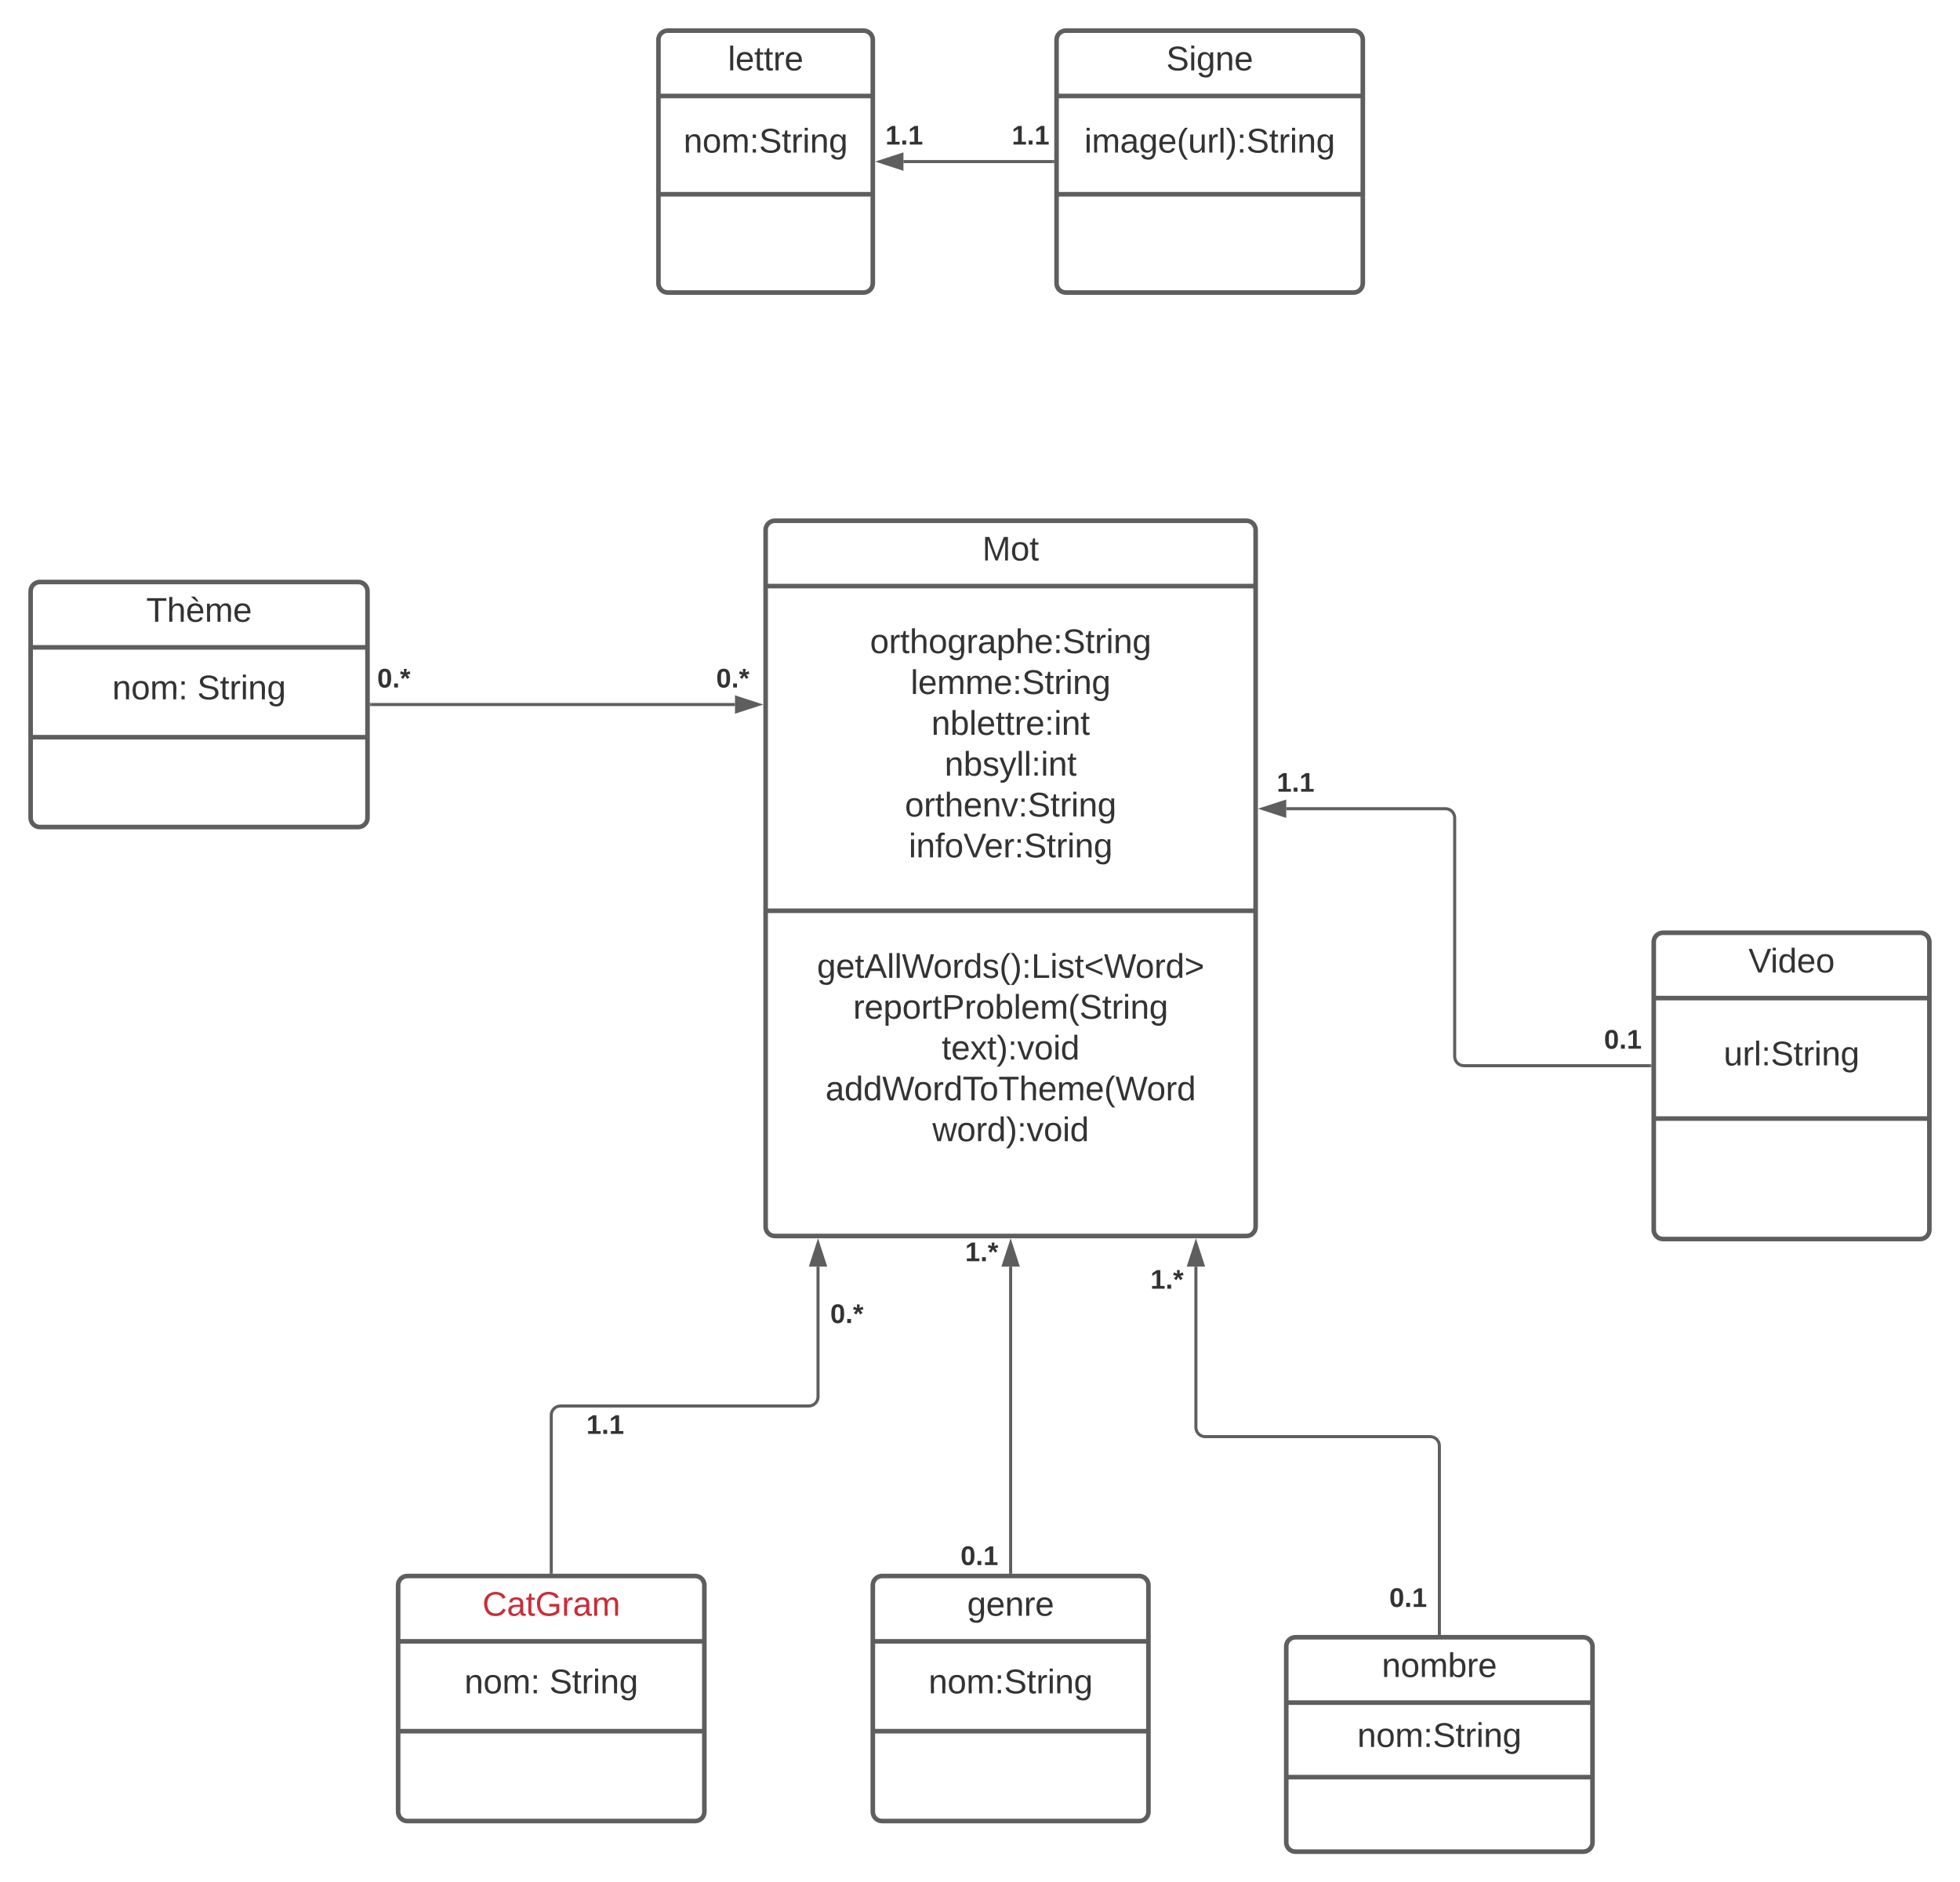 <svg xmlns="http://www.w3.org/2000/svg" xmlns:xlink="http://www.w3.org/1999/xlink" xmlns:lucid="lucid" width="1280" height="1229"><g transform="translate(0 -40)" lucid:page-tab-id="0_0"><path d="M500 386c0-3.3 2.7-6 6-6h308c3.3 0 6 2.7 6 6v455c0 3.3-2.7 6-6 6H506c-3.3 0-6-2.7-6-6z" stroke="#5e5e5e" stroke-width="3" fill="#fff"/><path d="M500 422.67h320m-320 212h320" stroke="#5e5e5e" stroke-width="3" fill="none"/><use xlink:href="#a" transform="matrix(1,0,0,1,508,388) translate(133.512 17.944)"/><use xlink:href="#b" transform="matrix(1,0,0,1,512,430.667) translate(56.148 35.778)"/><use xlink:href="#c" transform="matrix(1,0,0,1,512,430.667) translate(82.722 62.444)"/><use xlink:href="#d" transform="matrix(1,0,0,1,512,430.667) translate(96.241 89.111)"/><use xlink:href="#e" transform="matrix(1,0,0,1,512,430.667) translate(104.883 115.778)"/><use xlink:href="#f" transform="matrix(1,0,0,1,512,430.667) translate(78.957 142.444)"/><use xlink:href="#g" transform="matrix(1,0,0,1,512,430.667) translate(81.457 169.111)"/><use xlink:href="#h" transform="matrix(1,0,0,1,512,642.667) translate(21.549 35.778)"/><use xlink:href="#i" transform="matrix(1,0,0,1,512,642.667) translate(45.16 62.444)"/><use xlink:href="#j" transform="matrix(1,0,0,1,512,642.667) translate(103 89.111)"/><use xlink:href="#k" transform="matrix(1,0,0,1,512,642.667) translate(27.074 115.778)"/><use xlink:href="#l" transform="matrix(1,0,0,1,512,642.667) translate(96.889 142.444)"/><use xlink:href="#m" transform="matrix(1,0,0,1,512,642.667) translate(0 169.111)"/><path d="M1080 655c0-3.3 2.7-6 6-6h168c3.3 0 6 2.7 6 6v188c0 3.3-2.7 6-6 6h-168c-3.3 0-6-2.7-6-6z" stroke="#5e5e5e" stroke-width="3" fill="#fff"/><path d="M1080 691.67h180m-180 78.66h180" stroke="#5e5e5e" stroke-width="3" fill="none"/><use xlink:href="#n" transform="matrix(1,0,0,1,1088,657) translate(53.852 17.944)"/><use xlink:href="#o" transform="matrix(1,0,0,1,1092,699.667) translate(33.679 35.944)"/><path d="M690 66c0-3.3 2.7-6 6-6h188c3.3 0 6 2.7 6 6v159c0 3.3-2.7 6-6 6H696c-3.3 0-6-2.7-6-6z" stroke="#5e5e5e" stroke-width="3" fill="#fff"/><path d="M690 102.67h200m-200 64.16h200" stroke="#5e5e5e" stroke-width="3" fill="none"/><use xlink:href="#p" transform="matrix(1,0,0,1,698,68) translate(63.636 17.944)"/><use xlink:href="#q" transform="matrix(1,0,0,1,702,110.667) translate(6.148 28.944)"/><path d="M430 66c0-3.3 2.7-6 6-6h128c3.3 0 6 2.7 6 6v159c0 3.3-2.7 6-6 6H436c-3.3 0-6-2.7-6-6z" stroke="#5e5e5e" stroke-width="3" fill="#fff"/><path d="M430 102.67h140m-140 64.16h140" stroke="#5e5e5e" stroke-width="3" fill="none"/><use xlink:href="#r" transform="matrix(1,0,0,1,438,68) translate(37.37 17.944)"/><use xlink:href="#s" transform="matrix(1,0,0,1,442,110.667) translate(4.389 28.944)"/><path d="M20 426c0-3.3 2.7-6 6-6h208c3.3 0 6 2.7 6 6v148c0 3.3-2.7 6-6 6H26c-3.3 0-6-2.7-6-6z" stroke="#5e5e5e" stroke-width="3" fill="#fff"/><path d="M20 462.67h220M20 521.33h220" stroke="#5e5e5e" stroke-width="3" fill="none"/><use xlink:href="#t" transform="matrix(1,0,0,1,28,428) translate(67.494 17.944)"/><use xlink:href="#u" transform="matrix(1,0,0,1,32,470.667) translate(41.302 25.944)"/><use xlink:href="#v" transform="matrix(1,0,0,1,32,470.667) translate(96.796 25.944)"/><path d="M260 1075c0-3.3 2.7-6 6-6h188c3.3 0 6 2.7 6 6v148c0 3.3-2.7 6-6 6H266c-3.3 0-6-2.7-6-6z" stroke="#5e5e5e" stroke-width="3" fill="#fff"/><path d="M260 1111.67h200m-200 58.66h200" stroke="#5e5e5e" stroke-width="3" fill="none"/><use xlink:href="#w" transform="matrix(1,0,0,1,268,1077) translate(47.031 17.944)"/><use xlink:href="#u" transform="matrix(1,0,0,1,272,1119.667) translate(31.302 25.944)"/><use xlink:href="#v" transform="matrix(1,0,0,1,272,1119.667) translate(86.796 25.944)"/><path d="M840 568.02h104c3.3 0 6 2.7 6 6v155.8c0 3.32 2.7 6 6 6h121.5" stroke="#5e5e5e" stroke-width="2" fill="none"/><path d="M824.74 568.02L839 563.4v9.26z" stroke="#5e5e5e" stroke-width="2" fill="#5e5e5e"/><path d="M1078.5 736.83h-1.03v-2h1.03z" fill="#5e5e5e"/><use xlink:href="#x" transform="matrix(1,0,0,1,1047.552,710.497) translate(0 14.222)"/><use xlink:href="#y" transform="matrix(1,0,0,1,833.775,542.689) translate(0 14.222)"/><path d="M534.22 867v85c0 3.3-2.68 6-6 6H366c-3.3 0-6 2.7-6 6v102.5" stroke="#5e5e5e" stroke-width="2" fill="none"/><path d="M534.22 851.74l4.64 14.26h-9.27z" stroke="#5e5e5e" stroke-width="2" fill="#5e5e5e"/><path d="M361 1067.5h-2v-1.03h2z" fill="#5e5e5e"/><use xlink:href="#y" transform="matrix(1,0,0,1,382.956,962) translate(0 14.222)"/><use xlink:href="#z" transform="matrix(1,0,0,1,542.222,889.614) translate(0 14.222)"/><path d="M590 145.5h97.5" stroke="#5e5e5e" stroke-width="2" fill="none"/><path d="M574.74 145.5l14.26-4.64v9.28z" stroke="#5e5e5e" stroke-width="2" fill="#5e5e5e"/><path d="M688.5 146.5h-1.03v-2h1.03z" fill="#5e5e5e"/><use xlink:href="#y" transform="matrix(1,0,0,1,660.743,120.167) translate(0 14.222)"/><use xlink:href="#y" transform="matrix(1,0,0,1,578.213,120.167) translate(0 14.222)"/><path d="M242.5 500H480" stroke="#5e5e5e" stroke-width="2" fill="none"/><path d="M242.53 501h-1.03v-2h1.03z" fill="#5e5e5e"/><path d="M495.26 500L481 504.64v-9.28z" stroke="#5e5e5e" stroke-width="2" fill="#5e5e5e"/><use xlink:href="#z" transform="matrix(1,0,0,1,467.731,474.667) translate(0 14.222)"/><use xlink:href="#z" transform="matrix(1,0,0,1,246.363,474.667) translate(0 14.222)"/><path d="M660 1066.5V867" stroke="#5e5e5e" stroke-width="2" fill="none"/><path d="M661 1067.5h-2v-1.03h2z" fill="#5e5e5e"/><path d="M660 851.74l4.64 14.26h-9.28z" stroke="#5e5e5e" stroke-width="2" fill="#5e5e5e"/><use xlink:href="#A" transform="matrix(1,0,0,1,630.272,849.244) translate(0 14.222)"/><use xlink:href="#x" transform="matrix(1,0,0,1,627.309,1047.619) translate(0 14.222)"/><path d="M570 1075c0-3.3 2.7-6 6-6h168c3.3 0 6 2.7 6 6v148c0 3.3-2.7 6-6 6H576c-3.3 0-6-2.7-6-6z" stroke="#5e5e5e" stroke-width="3" fill="#fff"/><path d="M570 1111.67h180m-180 58.66h180" stroke="#5e5e5e" stroke-width="3" fill="none"/><g><use xlink:href="#B" transform="matrix(1,0,0,1,578,1077) translate(53.636 17.944)"/></g><g><use xlink:href="#s" transform="matrix(1,0,0,1,582,1119.667) translate(24.389 25.944)"/></g><path d="M840 1115c0-3.3 2.7-6 6-6h188c3.3 0 6 2.7 6 6v128c0 3.3-2.7 6-6 6H846c-3.3 0-6-2.7-6-6z" stroke="#5e5e5e" stroke-width="3" fill="#fff"/><path d="M840 1151.67h200m-200 48.66h200" stroke="#5e5e5e" stroke-width="3" fill="none"/><g><use xlink:href="#C" transform="matrix(1,0,0,1,848,1117) translate(54.407 17.944)"/></g><g><use xlink:href="#s" transform="matrix(1,0,0,1,852,1159.667) translate(34.389 20.944)"/></g><path d="M940 1106.5V984c0-3.3-2.7-6-6-6H787c-3.3 0-6-2.7-6-6V867" stroke="#5e5e5e" stroke-width="2" fill="none"/><path d="M941 1107.5h-2v-1.03h2z" fill="#5e5e5e"/><path d="M781 851.74l4.64 14.26h-9.28z" stroke="#5e5e5e" stroke-width="2" fill="#5e5e5e"/><g><use xlink:href="#A" transform="matrix(1,0,0,1,751.272,867.213) translate(0 14.222)"/></g><g><use xlink:href="#x" transform="matrix(1,0,0,1,907.309,1074.955) translate(0 14.222)"/></g><defs><path fill="#333" d="M240 0l2-218c-23 76-54 145-80 218h-23L58-218 59 0H30v-248h44l77 211c21-75 51-140 76-211h43V0h-30" id="D"/><path fill="#333" d="M100-194c62-1 85 37 85 99 1 63-27 99-86 99S16-35 15-95c0-66 28-99 85-99zM99-20c44 1 53-31 53-75 0-43-8-75-51-75s-53 32-53 75 10 74 51 75" id="E"/><path fill="#333" d="M59-47c-2 24 18 29 38 22v24C64 9 27 4 27-40v-127H5v-23h24l9-43h21v43h35v23H59v120" id="F"/><g id="a"><use transform="matrix(0.062,0,0,0.062,0,0)" xlink:href="#D"/><use transform="matrix(0.062,0,0,0.062,18.457,0)" xlink:href="#E"/><use transform="matrix(0.062,0,0,0.062,30.802,0)" xlink:href="#F"/></g><path fill="#333" d="M114-163C36-179 61-72 57 0H25l-1-190h30c1 12-1 29 2 39 6-27 23-49 58-41v29" id="G"/><path fill="#333" d="M106-169C34-169 62-67 57 0H25v-261h32l-1 103c12-21 28-36 61-36 89 0 53 116 60 194h-32v-121c2-32-8-49-39-48" id="H"/><path fill="#333" d="M177-190C167-65 218 103 67 71c-23-6-38-20-44-43l32-5c15 47 100 32 89-28v-30C133-14 115 1 83 1 29 1 15-40 15-95c0-56 16-97 71-98 29-1 48 16 59 35 1-10 0-23 2-32h30zM94-22c36 0 50-32 50-73 0-42-14-75-50-75-39 0-46 34-46 75s6 73 46 73" id="I"/><path fill="#333" d="M141-36C126-15 110 5 73 4 37 3 15-17 15-53c-1-64 63-63 125-63 3-35-9-54-41-54-24 1-41 7-42 31l-33-3c5-37 33-52 76-52 45 0 72 20 72 64v82c-1 20 7 32 28 27v20c-31 9-61-2-59-35zM48-53c0 20 12 33 32 33 41-3 63-29 60-74-43 2-92-5-92 41" id="J"/><path fill="#333" d="M115-194c55 1 70 41 70 98S169 2 115 4C84 4 66-9 55-30l1 105H24l-1-265h31l2 30c10-21 28-34 59-34zm-8 174c40 0 45-34 45-75s-6-73-45-74c-42 0-51 32-51 76 0 43 10 73 51 73" id="K"/><path fill="#333" d="M100-194c63 0 86 42 84 106H49c0 40 14 67 53 68 26 1 43-12 49-29l28 8c-11 28-37 45-77 45C44 4 14-33 15-96c1-61 26-98 85-98zm52 81c6-60-76-77-97-28-3 7-6 17-6 28h103" id="L"/><path fill="#333" d="M33-154v-36h34v36H33zM33 0v-36h34V0H33" id="M"/><path fill="#333" d="M185-189c-5-48-123-54-124 2 14 75 158 14 163 119 3 78-121 87-175 55-17-10-28-26-33-46l33-7c5 56 141 63 141-1 0-78-155-14-162-118-5-82 145-84 179-34 5 7 8 16 11 25" id="N"/><path fill="#333" d="M24-231v-30h32v30H24zM24 0v-190h32V0H24" id="O"/><path fill="#333" d="M117-194c89-4 53 116 60 194h-32v-121c0-31-8-49-39-48C34-167 62-67 57 0H25l-1-190h30c1 10-1 24 2 32 11-22 29-35 61-36" id="P"/><g id="b"><use transform="matrix(0.062,0,0,0.062,0,0)" xlink:href="#E"/><use transform="matrix(0.062,0,0,0.062,12.346,0)" xlink:href="#G"/><use transform="matrix(0.062,0,0,0.062,19.691,0)" xlink:href="#F"/><use transform="matrix(0.062,0,0,0.062,25.864,0)" xlink:href="#H"/><use transform="matrix(0.062,0,0,0.062,38.21,0)" xlink:href="#E"/><use transform="matrix(0.062,0,0,0.062,50.556,0)" xlink:href="#I"/><use transform="matrix(0.062,0,0,0.062,62.901,0)" xlink:href="#G"/><use transform="matrix(0.062,0,0,0.062,70.247,0)" xlink:href="#J"/><use transform="matrix(0.062,0,0,0.062,82.593,0)" xlink:href="#K"/><use transform="matrix(0.062,0,0,0.062,94.938,0)" xlink:href="#H"/><use transform="matrix(0.062,0,0,0.062,107.284,0)" xlink:href="#L"/><use transform="matrix(0.062,0,0,0.062,119.63,0)" xlink:href="#M"/><use transform="matrix(0.062,0,0,0.062,125.802,0)" xlink:href="#N"/><use transform="matrix(0.062,0,0,0.062,140.617,0)" xlink:href="#F"/><use transform="matrix(0.062,0,0,0.062,146.79,0)" xlink:href="#G"/><use transform="matrix(0.062,0,0,0.062,154.136,0)" xlink:href="#O"/><use transform="matrix(0.062,0,0,0.062,159.012,0)" xlink:href="#P"/><use transform="matrix(0.062,0,0,0.062,171.358,0)" xlink:href="#I"/></g><path fill="#333" d="M24 0v-261h32V0H24" id="Q"/><path fill="#333" d="M210-169c-67 3-38 105-44 169h-31v-121c0-29-5-50-35-48C34-165 62-65 56 0H25l-1-190h30c1 10-1 24 2 32 10-44 99-50 107 0 11-21 27-35 58-36 85-2 47 119 55 194h-31v-121c0-29-5-49-35-48" id="R"/><g id="c"><use transform="matrix(0.062,0,0,0.062,0,0)" xlink:href="#Q"/><use transform="matrix(0.062,0,0,0.062,4.877,0)" xlink:href="#L"/><use transform="matrix(0.062,0,0,0.062,17.222,0)" xlink:href="#R"/><use transform="matrix(0.062,0,0,0.062,35.679,0)" xlink:href="#R"/><use transform="matrix(0.062,0,0,0.062,54.136,0)" xlink:href="#L"/><use transform="matrix(0.062,0,0,0.062,66.481,0)" xlink:href="#M"/><use transform="matrix(0.062,0,0,0.062,72.654,0)" xlink:href="#N"/><use transform="matrix(0.062,0,0,0.062,87.469,0)" xlink:href="#F"/><use transform="matrix(0.062,0,0,0.062,93.642,0)" xlink:href="#G"/><use transform="matrix(0.062,0,0,0.062,100.988,0)" xlink:href="#O"/><use transform="matrix(0.062,0,0,0.062,105.864,0)" xlink:href="#P"/><use transform="matrix(0.062,0,0,0.062,118.21,0)" xlink:href="#I"/></g><path fill="#333" d="M115-194c53 0 69 39 70 98 0 66-23 100-70 100C84 3 66-7 56-30L54 0H23l1-261h32v101c10-23 28-34 59-34zm-8 174c40 0 45-34 45-75 0-40-5-75-45-74-42 0-51 32-51 76 0 43 10 73 51 73" id="S"/><g id="d"><use transform="matrix(0.062,0,0,0.062,0,0)" xlink:href="#P"/><use transform="matrix(0.062,0,0,0.062,12.346,0)" xlink:href="#S"/><use transform="matrix(0.062,0,0,0.062,24.691,0)" xlink:href="#Q"/><use transform="matrix(0.062,0,0,0.062,29.568,0)" xlink:href="#L"/><use transform="matrix(0.062,0,0,0.062,41.914,0)" xlink:href="#F"/><use transform="matrix(0.062,0,0,0.062,48.086,0)" xlink:href="#F"/><use transform="matrix(0.062,0,0,0.062,54.259,0)" xlink:href="#G"/><use transform="matrix(0.062,0,0,0.062,61.605,0)" xlink:href="#L"/><use transform="matrix(0.062,0,0,0.062,73.951,0)" xlink:href="#M"/><use transform="matrix(0.062,0,0,0.062,80.123,0)" xlink:href="#O"/><use transform="matrix(0.062,0,0,0.062,85,0)" xlink:href="#P"/><use transform="matrix(0.062,0,0,0.062,97.346,0)" xlink:href="#F"/></g><path fill="#333" d="M135-143c-3-34-86-38-87 0 15 53 115 12 119 90S17 21 10-45l28-5c4 36 97 45 98 0-10-56-113-15-118-90-4-57 82-63 122-42 12 7 21 19 24 35" id="T"/><path fill="#333" d="M179-190L93 31C79 59 56 82 12 73V49c39 6 53-20 64-50L1-190h34L92-34l54-156h33" id="U"/><g id="e"><use transform="matrix(0.062,0,0,0.062,0,0)" xlink:href="#P"/><use transform="matrix(0.062,0,0,0.062,12.346,0)" xlink:href="#S"/><use transform="matrix(0.062,0,0,0.062,24.691,0)" xlink:href="#T"/><use transform="matrix(0.062,0,0,0.062,35.802,0)" xlink:href="#U"/><use transform="matrix(0.062,0,0,0.062,46.914,0)" xlink:href="#Q"/><use transform="matrix(0.062,0,0,0.062,51.79,0)" xlink:href="#Q"/><use transform="matrix(0.062,0,0,0.062,56.667,0)" xlink:href="#M"/><use transform="matrix(0.062,0,0,0.062,62.84,0)" xlink:href="#O"/><use transform="matrix(0.062,0,0,0.062,67.716,0)" xlink:href="#P"/><use transform="matrix(0.062,0,0,0.062,80.062,0)" xlink:href="#F"/></g><path fill="#333" d="M108 0H70L1-190h34L89-25l56-165h34" id="V"/><g id="f"><use transform="matrix(0.062,0,0,0.062,0,0)" xlink:href="#E"/><use transform="matrix(0.062,0,0,0.062,12.346,0)" xlink:href="#G"/><use transform="matrix(0.062,0,0,0.062,19.691,0)" xlink:href="#F"/><use transform="matrix(0.062,0,0,0.062,25.864,0)" xlink:href="#H"/><use transform="matrix(0.062,0,0,0.062,38.21,0)" xlink:href="#L"/><use transform="matrix(0.062,0,0,0.062,50.556,0)" xlink:href="#P"/><use transform="matrix(0.062,0,0,0.062,62.901,0)" xlink:href="#V"/><use transform="matrix(0.062,0,0,0.062,74.012,0)" xlink:href="#M"/><use transform="matrix(0.062,0,0,0.062,80.185,0)" xlink:href="#N"/><use transform="matrix(0.062,0,0,0.062,95,0)" xlink:href="#F"/><use transform="matrix(0.062,0,0,0.062,101.173,0)" xlink:href="#G"/><use transform="matrix(0.062,0,0,0.062,108.519,0)" xlink:href="#O"/><use transform="matrix(0.062,0,0,0.062,113.395,0)" xlink:href="#P"/><use transform="matrix(0.062,0,0,0.062,125.741,0)" xlink:href="#I"/></g><path fill="#333" d="M101-234c-31-9-42 10-38 44h38v23H63V0H32v-167H5v-23h27c-7-52 17-82 69-68v24" id="W"/><path fill="#333" d="M137 0h-34L2-248h35l83 218 83-218h36" id="X"/><g id="g"><use transform="matrix(0.062,0,0,0.062,0,0)" xlink:href="#O"/><use transform="matrix(0.062,0,0,0.062,4.877,0)" xlink:href="#P"/><use transform="matrix(0.062,0,0,0.062,17.222,0)" xlink:href="#W"/><use transform="matrix(0.062,0,0,0.062,23.395,0)" xlink:href="#E"/><use transform="matrix(0.062,0,0,0.062,35.741,0)" xlink:href="#X"/><use transform="matrix(0.062,0,0,0.062,49.321,0)" xlink:href="#L"/><use transform="matrix(0.062,0,0,0.062,61.667,0)" xlink:href="#G"/><use transform="matrix(0.062,0,0,0.062,69.012,0)" xlink:href="#M"/><use transform="matrix(0.062,0,0,0.062,75.185,0)" xlink:href="#N"/><use transform="matrix(0.062,0,0,0.062,90,0)" xlink:href="#F"/><use transform="matrix(0.062,0,0,0.062,96.173,0)" xlink:href="#G"/><use transform="matrix(0.062,0,0,0.062,103.519,0)" xlink:href="#O"/><use transform="matrix(0.062,0,0,0.062,108.395,0)" xlink:href="#P"/><use transform="matrix(0.062,0,0,0.062,120.741,0)" xlink:href="#I"/></g><path fill="#333" d="M205 0l-28-72H64L36 0H1l101-248h38L239 0h-34zm-38-99l-47-123c-12 45-31 82-46 123h93" id="Y"/><path fill="#333" d="M266 0h-40l-56-210L115 0H75L2-248h35L96-30l15-64 43-154h32l59 218 59-218h35" id="Z"/><path fill="#333" d="M85-194c31 0 48 13 60 33l-1-100h32l1 261h-30c-2-10 0-23-3-31C134-8 116 4 85 4 32 4 16-35 15-94c0-66 23-100 70-100zm9 24c-40 0-46 34-46 75 0 40 6 74 45 74 42 0 51-32 51-76 0-42-9-74-50-73" id="aa"/><path fill="#333" d="M87 75C49 33 22-17 22-94c0-76 28-126 65-167h31c-38 41-64 92-64 168S80 34 118 75H87" id="ab"/><path fill="#333" d="M33-261c38 41 65 92 65 168S71 34 33 75H2C39 34 66-17 66-93S39-220 2-261h31" id="ac"/><path fill="#333" d="M30 0v-248h33v221h125V0H30" id="ad"/><path fill="#333" d="M18-100v-36l175-74v27L42-118l151 64v27" id="ae"/><path fill="#333" d="M18-27v-27l151-64-151-65v-27l175 74v36" id="af"/><g id="h"><use transform="matrix(0.062,0,0,0.062,0,0)" xlink:href="#I"/><use transform="matrix(0.062,0,0,0.062,12.346,0)" xlink:href="#L"/><use transform="matrix(0.062,0,0,0.062,24.691,0)" xlink:href="#F"/><use transform="matrix(0.062,0,0,0.062,30.864,0)" xlink:href="#Y"/><use transform="matrix(0.062,0,0,0.062,45.679,0)" xlink:href="#Q"/><use transform="matrix(0.062,0,0,0.062,50.556,0)" xlink:href="#Q"/><use transform="matrix(0.062,0,0,0.062,55.432,0)" xlink:href="#Z"/><use transform="matrix(0.062,0,0,0.062,75.926,0)" xlink:href="#E"/><use transform="matrix(0.062,0,0,0.062,88.272,0)" xlink:href="#G"/><use transform="matrix(0.062,0,0,0.062,95.617,0)" xlink:href="#aa"/><use transform="matrix(0.062,0,0,0.062,107.963,0)" xlink:href="#T"/><use transform="matrix(0.062,0,0,0.062,119.074,0)" xlink:href="#ab"/><use transform="matrix(0.062,0,0,0.062,126.42,0)" xlink:href="#ac"/><use transform="matrix(0.062,0,0,0.062,133.765,0)" xlink:href="#M"/><use transform="matrix(0.062,0,0,0.062,139.938,0)" xlink:href="#ad"/><use transform="matrix(0.062,0,0,0.062,152.284,0)" xlink:href="#O"/><use transform="matrix(0.062,0,0,0.062,157.16,0)" xlink:href="#T"/><use transform="matrix(0.062,0,0,0.062,168.272,0)" xlink:href="#F"/><use transform="matrix(0.062,0,0,0.062,174.444,0)" xlink:href="#ae"/><use transform="matrix(0.062,0,0,0.062,187.407,0)" xlink:href="#Z"/><use transform="matrix(0.062,0,0,0.062,207.901,0)" xlink:href="#E"/><use transform="matrix(0.062,0,0,0.062,220.247,0)" xlink:href="#G"/><use transform="matrix(0.062,0,0,0.062,227.593,0)" xlink:href="#aa"/><use transform="matrix(0.062,0,0,0.062,239.938,0)" xlink:href="#af"/></g><path fill="#333" d="M30-248c87 1 191-15 191 75 0 78-77 80-158 76V0H30v-248zm33 125c57 0 124 11 124-50 0-59-68-47-124-48v98" id="ag"/><g id="i"><use transform="matrix(0.062,0,0,0.062,0,0)" xlink:href="#G"/><use transform="matrix(0.062,0,0,0.062,7.346,0)" xlink:href="#L"/><use transform="matrix(0.062,0,0,0.062,19.691,0)" xlink:href="#K"/><use transform="matrix(0.062,0,0,0.062,32.037,0)" xlink:href="#E"/><use transform="matrix(0.062,0,0,0.062,44.383,0)" xlink:href="#G"/><use transform="matrix(0.062,0,0,0.062,51.728,0)" xlink:href="#F"/><use transform="matrix(0.062,0,0,0.062,57.901,0)" xlink:href="#ag"/><use transform="matrix(0.062,0,0,0.062,72.716,0)" xlink:href="#G"/><use transform="matrix(0.062,0,0,0.062,80.062,0)" xlink:href="#E"/><use transform="matrix(0.062,0,0,0.062,92.407,0)" xlink:href="#S"/><use transform="matrix(0.062,0,0,0.062,104.753,0)" xlink:href="#Q"/><use transform="matrix(0.062,0,0,0.062,109.63,0)" xlink:href="#L"/><use transform="matrix(0.062,0,0,0.062,121.975,0)" xlink:href="#R"/><use transform="matrix(0.062,0,0,0.062,140.432,0)" xlink:href="#ab"/><use transform="matrix(0.062,0,0,0.062,147.778,0)" xlink:href="#N"/><use transform="matrix(0.062,0,0,0.062,162.593,0)" xlink:href="#F"/><use transform="matrix(0.062,0,0,0.062,168.765,0)" xlink:href="#G"/><use transform="matrix(0.062,0,0,0.062,176.111,0)" xlink:href="#O"/><use transform="matrix(0.062,0,0,0.062,180.988,0)" xlink:href="#P"/><use transform="matrix(0.062,0,0,0.062,193.333,0)" xlink:href="#I"/></g><path fill="#333" d="M141 0L90-78 38 0H4l68-98-65-92h35l48 74 47-74h35l-64 92 68 98h-35" id="ah"/><g id="j"><use transform="matrix(0.062,0,0,0.062,0,0)" xlink:href="#F"/><use transform="matrix(0.062,0,0,0.062,6.173,0)" xlink:href="#L"/><use transform="matrix(0.062,0,0,0.062,18.519,0)" xlink:href="#ah"/><use transform="matrix(0.062,0,0,0.062,29.63,0)" xlink:href="#F"/><use transform="matrix(0.062,0,0,0.062,35.802,0)" xlink:href="#ac"/><use transform="matrix(0.062,0,0,0.062,43.148,0)" xlink:href="#M"/><use transform="matrix(0.062,0,0,0.062,49.321,0)" xlink:href="#V"/><use transform="matrix(0.062,0,0,0.062,60.432,0)" xlink:href="#E"/><use transform="matrix(0.062,0,0,0.062,72.778,0)" xlink:href="#O"/><use transform="matrix(0.062,0,0,0.062,77.654,0)" xlink:href="#aa"/></g><path fill="#333" d="M127-220V0H93v-220H8v-28h204v28h-85" id="ai"/><g id="k"><use transform="matrix(0.062,0,0,0.062,0,0)" xlink:href="#J"/><use transform="matrix(0.062,0,0,0.062,12.346,0)" xlink:href="#aa"/><use transform="matrix(0.062,0,0,0.062,24.691,0)" xlink:href="#aa"/><use transform="matrix(0.062,0,0,0.062,37.037,0)" xlink:href="#Z"/><use transform="matrix(0.062,0,0,0.062,57.531,0)" xlink:href="#E"/><use transform="matrix(0.062,0,0,0.062,69.877,0)" xlink:href="#G"/><use transform="matrix(0.062,0,0,0.062,77.222,0)" xlink:href="#aa"/><use transform="matrix(0.062,0,0,0.062,89.568,0)" xlink:href="#ai"/><use transform="matrix(0.062,0,0,0.062,100.617,0)" xlink:href="#E"/><use transform="matrix(0.062,0,0,0.062,112.963,0)" xlink:href="#ai"/><use transform="matrix(0.062,0,0,0.062,126.481,0)" xlink:href="#H"/><use transform="matrix(0.062,0,0,0.062,138.827,0)" xlink:href="#L"/><use transform="matrix(0.062,0,0,0.062,151.173,0)" xlink:href="#R"/><use transform="matrix(0.062,0,0,0.062,169.63,0)" xlink:href="#L"/><use transform="matrix(0.062,0,0,0.062,181.975,0)" xlink:href="#ab"/><use transform="matrix(0.062,0,0,0.062,189.321,0)" xlink:href="#Z"/><use transform="matrix(0.062,0,0,0.062,209.815,0)" xlink:href="#E"/><use transform="matrix(0.062,0,0,0.062,222.16,0)" xlink:href="#G"/><use transform="matrix(0.062,0,0,0.062,229.506,0)" xlink:href="#aa"/></g><path fill="#333" d="M206 0h-36l-40-164L89 0H53L-1-190h32L70-26l43-164h34l41 164 42-164h31" id="aj"/><g id="l"><use transform="matrix(0.062,0,0,0.062,0,0)" xlink:href="#aj"/><use transform="matrix(0.062,0,0,0.062,15.988,0)" xlink:href="#E"/><use transform="matrix(0.062,0,0,0.062,28.333,0)" xlink:href="#G"/><use transform="matrix(0.062,0,0,0.062,35.679,0)" xlink:href="#aa"/><use transform="matrix(0.062,0,0,0.062,48.025,0)" xlink:href="#ac"/><use transform="matrix(0.062,0,0,0.062,55.37,0)" xlink:href="#M"/><use transform="matrix(0.062,0,0,0.062,61.543,0)" xlink:href="#V"/><use transform="matrix(0.062,0,0,0.062,72.654,0)" xlink:href="#E"/><use transform="matrix(0.062,0,0,0.062,85,0)" xlink:href="#O"/><use transform="matrix(0.062,0,0,0.062,89.877,0)" xlink:href="#aa"/></g><g id="n"><use transform="matrix(0.062,0,0,0.062,0,0)" xlink:href="#X"/><use transform="matrix(0.062,0,0,0.062,14.383,0)" xlink:href="#O"/><use transform="matrix(0.062,0,0,0.062,19.259,0)" xlink:href="#aa"/><use transform="matrix(0.062,0,0,0.062,31.605,0)" xlink:href="#L"/><use transform="matrix(0.062,0,0,0.062,43.951,0)" xlink:href="#E"/></g><path fill="#333" d="M84 4C-5 8 30-112 23-190h32v120c0 31 7 50 39 49 72-2 45-101 50-169h31l1 190h-30c-1-10 1-25-2-33-11 22-28 36-60 37" id="ak"/><g id="o"><use transform="matrix(0.062,0,0,0.062,0,0)" xlink:href="#ak"/><use transform="matrix(0.062,0,0,0.062,12.346,0)" xlink:href="#G"/><use transform="matrix(0.062,0,0,0.062,19.691,0)" xlink:href="#Q"/><use transform="matrix(0.062,0,0,0.062,24.568,0)" xlink:href="#M"/><use transform="matrix(0.062,0,0,0.062,30.741,0)" xlink:href="#N"/><use transform="matrix(0.062,0,0,0.062,45.556,0)" xlink:href="#F"/><use transform="matrix(0.062,0,0,0.062,51.728,0)" xlink:href="#G"/><use transform="matrix(0.062,0,0,0.062,59.074,0)" xlink:href="#O"/><use transform="matrix(0.062,0,0,0.062,63.951,0)" xlink:href="#P"/><use transform="matrix(0.062,0,0,0.062,76.296,0)" xlink:href="#I"/></g><g id="p"><use transform="matrix(0.062,0,0,0.062,0,0)" xlink:href="#N"/><use transform="matrix(0.062,0,0,0.062,14.815,0)" xlink:href="#O"/><use transform="matrix(0.062,0,0,0.062,19.691,0)" xlink:href="#I"/><use transform="matrix(0.062,0,0,0.062,32.037,0)" xlink:href="#P"/><use transform="matrix(0.062,0,0,0.062,44.383,0)" xlink:href="#L"/></g><g id="q"><use transform="matrix(0.062,0,0,0.062,0,0)" xlink:href="#O"/><use transform="matrix(0.062,0,0,0.062,4.877,0)" xlink:href="#R"/><use transform="matrix(0.062,0,0,0.062,23.333,0)" xlink:href="#J"/><use transform="matrix(0.062,0,0,0.062,35.679,0)" xlink:href="#I"/><use transform="matrix(0.062,0,0,0.062,48.025,0)" xlink:href="#L"/><use transform="matrix(0.062,0,0,0.062,60.37,0)" xlink:href="#ab"/><use transform="matrix(0.062,0,0,0.062,67.716,0)" xlink:href="#ak"/><use transform="matrix(0.062,0,0,0.062,80.062,0)" xlink:href="#G"/><use transform="matrix(0.062,0,0,0.062,87.407,0)" xlink:href="#Q"/><use transform="matrix(0.062,0,0,0.062,92.284,0)" xlink:href="#ac"/><use transform="matrix(0.062,0,0,0.062,99.63,0)" xlink:href="#M"/><use transform="matrix(0.062,0,0,0.062,105.802,0)" xlink:href="#N"/><use transform="matrix(0.062,0,0,0.062,120.617,0)" xlink:href="#F"/><use transform="matrix(0.062,0,0,0.062,126.79,0)" xlink:href="#G"/><use transform="matrix(0.062,0,0,0.062,134.136,0)" xlink:href="#O"/><use transform="matrix(0.062,0,0,0.062,139.012,0)" xlink:href="#P"/><use transform="matrix(0.062,0,0,0.062,151.358,0)" xlink:href="#I"/></g><g id="r"><use transform="matrix(0.062,0,0,0.062,0,0)" xlink:href="#Q"/><use transform="matrix(0.062,0,0,0.062,4.877,0)" xlink:href="#L"/><use transform="matrix(0.062,0,0,0.062,17.222,0)" xlink:href="#F"/><use transform="matrix(0.062,0,0,0.062,23.395,0)" xlink:href="#F"/><use transform="matrix(0.062,0,0,0.062,29.568,0)" xlink:href="#G"/><use transform="matrix(0.062,0,0,0.062,36.914,0)" xlink:href="#L"/></g><g id="s"><use transform="matrix(0.062,0,0,0.062,0,0)" xlink:href="#P"/><use transform="matrix(0.062,0,0,0.062,12.346,0)" xlink:href="#E"/><use transform="matrix(0.062,0,0,0.062,24.691,0)" xlink:href="#R"/><use transform="matrix(0.062,0,0,0.062,43.148,0)" xlink:href="#M"/><use transform="matrix(0.062,0,0,0.062,49.321,0)" xlink:href="#N"/><use transform="matrix(0.062,0,0,0.062,64.136,0)" xlink:href="#F"/><use transform="matrix(0.062,0,0,0.062,70.309,0)" xlink:href="#G"/><use transform="matrix(0.062,0,0,0.062,77.654,0)" xlink:href="#O"/><use transform="matrix(0.062,0,0,0.062,82.531,0)" xlink:href="#P"/><use transform="matrix(0.062,0,0,0.062,94.877,0)" xlink:href="#I"/></g><path fill="#333" d="M100-194c63 0 86 42 84 106H49c0 40 14 67 53 68 26 1 43-12 49-29l28 8c-11 28-37 45-77 45C44 4 14-33 15-96c1-61 26-98 85-98zm52 81c6-60-76-77-97-28-3 7-6 17-6 28h103zm-36-98l-58-49v-5h36c12 19 30 32 38 54h-16" id="al"/><g id="t"><use transform="matrix(0.062,0,0,0.062,0,0)" xlink:href="#ai"/><use transform="matrix(0.062,0,0,0.062,13.519,0)" xlink:href="#H"/><use transform="matrix(0.062,0,0,0.062,25.864,0)" xlink:href="#al"/><use transform="matrix(0.062,0,0,0.062,38.21,0)" xlink:href="#R"/><use transform="matrix(0.062,0,0,0.062,56.667,0)" xlink:href="#L"/></g><g id="u"><use transform="matrix(0.062,0,0,0.062,0,0)" xlink:href="#P"/><use transform="matrix(0.062,0,0,0.062,12.346,0)" xlink:href="#E"/><use transform="matrix(0.062,0,0,0.062,24.691,0)" xlink:href="#R"/><use transform="matrix(0.062,0,0,0.062,43.148,0)" xlink:href="#M"/></g><g id="v"><use transform="matrix(0.062,0,0,0.062,0,0)" xlink:href="#N"/><use transform="matrix(0.062,0,0,0.062,14.815,0)" xlink:href="#F"/><use transform="matrix(0.062,0,0,0.062,20.988,0)" xlink:href="#G"/><use transform="matrix(0.062,0,0,0.062,28.333,0)" xlink:href="#O"/><use transform="matrix(0.062,0,0,0.062,33.21,0)" xlink:href="#P"/><use transform="matrix(0.062,0,0,0.062,45.556,0)" xlink:href="#I"/></g><path fill="#c92d39" d="M212-179c-10-28-35-45-73-45-59 0-87 40-87 99 0 60 29 101 89 101 43 0 62-24 78-52l27 14C228-24 195 4 139 4 59 4 22-46 18-125c-6-104 99-153 187-111 19 9 31 26 39 46" id="am"/><path fill="#c92d39" d="M141-36C126-15 110 5 73 4 37 3 15-17 15-53c-1-64 63-63 125-63 3-35-9-54-41-54-24 1-41 7-42 31l-33-3c5-37 33-52 76-52 45 0 72 20 72 64v82c-1 20 7 32 28 27v20c-31 9-61-2-59-35zM48-53c0 20 12 33 32 33 41-3 63-29 60-74-43 2-92-5-92 41" id="an"/><path fill="#c92d39" d="M59-47c-2 24 18 29 38 22v24C64 9 27 4 27-40v-127H5v-23h24l9-43h21v43h35v23H59v120" id="ao"/><path fill="#c92d39" d="M143 4C61 4 22-44 18-125c-5-107 100-154 193-111 17 8 29 25 37 43l-32 9c-13-25-37-40-76-40-61 0-88 39-88 99 0 61 29 100 91 101 35 0 62-11 79-27v-45h-74v-28h105v86C228-13 192 4 143 4" id="ap"/><path fill="#c92d39" d="M114-163C36-179 61-72 57 0H25l-1-190h30c1 12-1 29 2 39 6-27 23-49 58-41v29" id="aq"/><path fill="#c92d39" d="M210-169c-67 3-38 105-44 169h-31v-121c0-29-5-50-35-48C34-165 62-65 56 0H25l-1-190h30c1 10-1 24 2 32 10-44 99-50 107 0 11-21 27-35 58-36 85-2 47 119 55 194h-31v-121c0-29-5-49-35-48" id="ar"/><g id="w"><use transform="matrix(0.062,0,0,0.062,0,0)" xlink:href="#am"/><use transform="matrix(0.062,0,0,0.062,15.988,0)" xlink:href="#an"/><use transform="matrix(0.062,0,0,0.062,28.333,0)" xlink:href="#ao"/><use transform="matrix(0.062,0,0,0.062,34.506,0)" xlink:href="#ap"/><use transform="matrix(0.062,0,0,0.062,51.79,0)" xlink:href="#aq"/><use transform="matrix(0.062,0,0,0.062,59.136,0)" xlink:href="#an"/><use transform="matrix(0.062,0,0,0.062,71.481,0)" xlink:href="#ar"/></g><path fill="#333" d="M101-251c68 0 84 54 84 127C185-50 166 4 99 4S15-52 14-124c-1-75 17-127 87-127zm-1 216c37-5 36-46 36-89s4-89-36-89c-39 0-36 45-36 89 0 43-3 85 36 89" id="as"/><path fill="#333" d="M24 0v-54h51V0H24" id="at"/><path fill="#333" d="M23 0v-37h61v-169l-59 37v-38l62-41h46v211h57V0H23" id="au"/><g id="x"><use transform="matrix(0.049,0,0,0.049,0,0)" xlink:href="#as"/><use transform="matrix(0.049,0,0,0.049,9.877,0)" xlink:href="#at"/><use transform="matrix(0.049,0,0,0.049,14.815,0)" xlink:href="#au"/></g><g id="y"><use transform="matrix(0.049,0,0,0.049,0,0)" xlink:href="#au"/><use transform="matrix(0.049,0,0,0.049,9.877,0)" xlink:href="#at"/><use transform="matrix(0.049,0,0,0.049,14.815,0)" xlink:href="#au"/></g><path fill="#333" d="M86-200l42-18 12 35-44 11 32 37-32 21-26-44-26 44-32-21 33-37-44-11 12-35 42 18-3-48h38" id="av"/><g id="z"><use transform="matrix(0.049,0,0,0.049,0,0)" xlink:href="#as"/><use transform="matrix(0.049,0,0,0.049,9.877,0)" xlink:href="#at"/><use transform="matrix(0.049,0,0,0.049,14.815,0)" xlink:href="#av"/></g><g id="A"><use transform="matrix(0.049,0,0,0.049,0,0)" xlink:href="#au"/><use transform="matrix(0.049,0,0,0.049,9.877,0)" xlink:href="#at"/><use transform="matrix(0.049,0,0,0.049,14.815,0)" xlink:href="#av"/></g><g id="B"><use transform="matrix(0.062,0,0,0.062,0,0)" xlink:href="#I"/><use transform="matrix(0.062,0,0,0.062,12.346,0)" xlink:href="#L"/><use transform="matrix(0.062,0,0,0.062,24.691,0)" xlink:href="#P"/><use transform="matrix(0.062,0,0,0.062,37.037,0)" xlink:href="#G"/><use transform="matrix(0.062,0,0,0.062,44.383,0)" xlink:href="#L"/></g><g id="C"><use transform="matrix(0.062,0,0,0.062,0,0)" xlink:href="#P"/><use transform="matrix(0.062,0,0,0.062,12.346,0)" xlink:href="#E"/><use transform="matrix(0.062,0,0,0.062,24.691,0)" xlink:href="#R"/><use transform="matrix(0.062,0,0,0.062,43.148,0)" xlink:href="#S"/><use transform="matrix(0.062,0,0,0.062,55.494,0)" xlink:href="#G"/><use transform="matrix(0.062,0,0,0.062,62.84,0)" xlink:href="#L"/></g></defs></g></svg>
